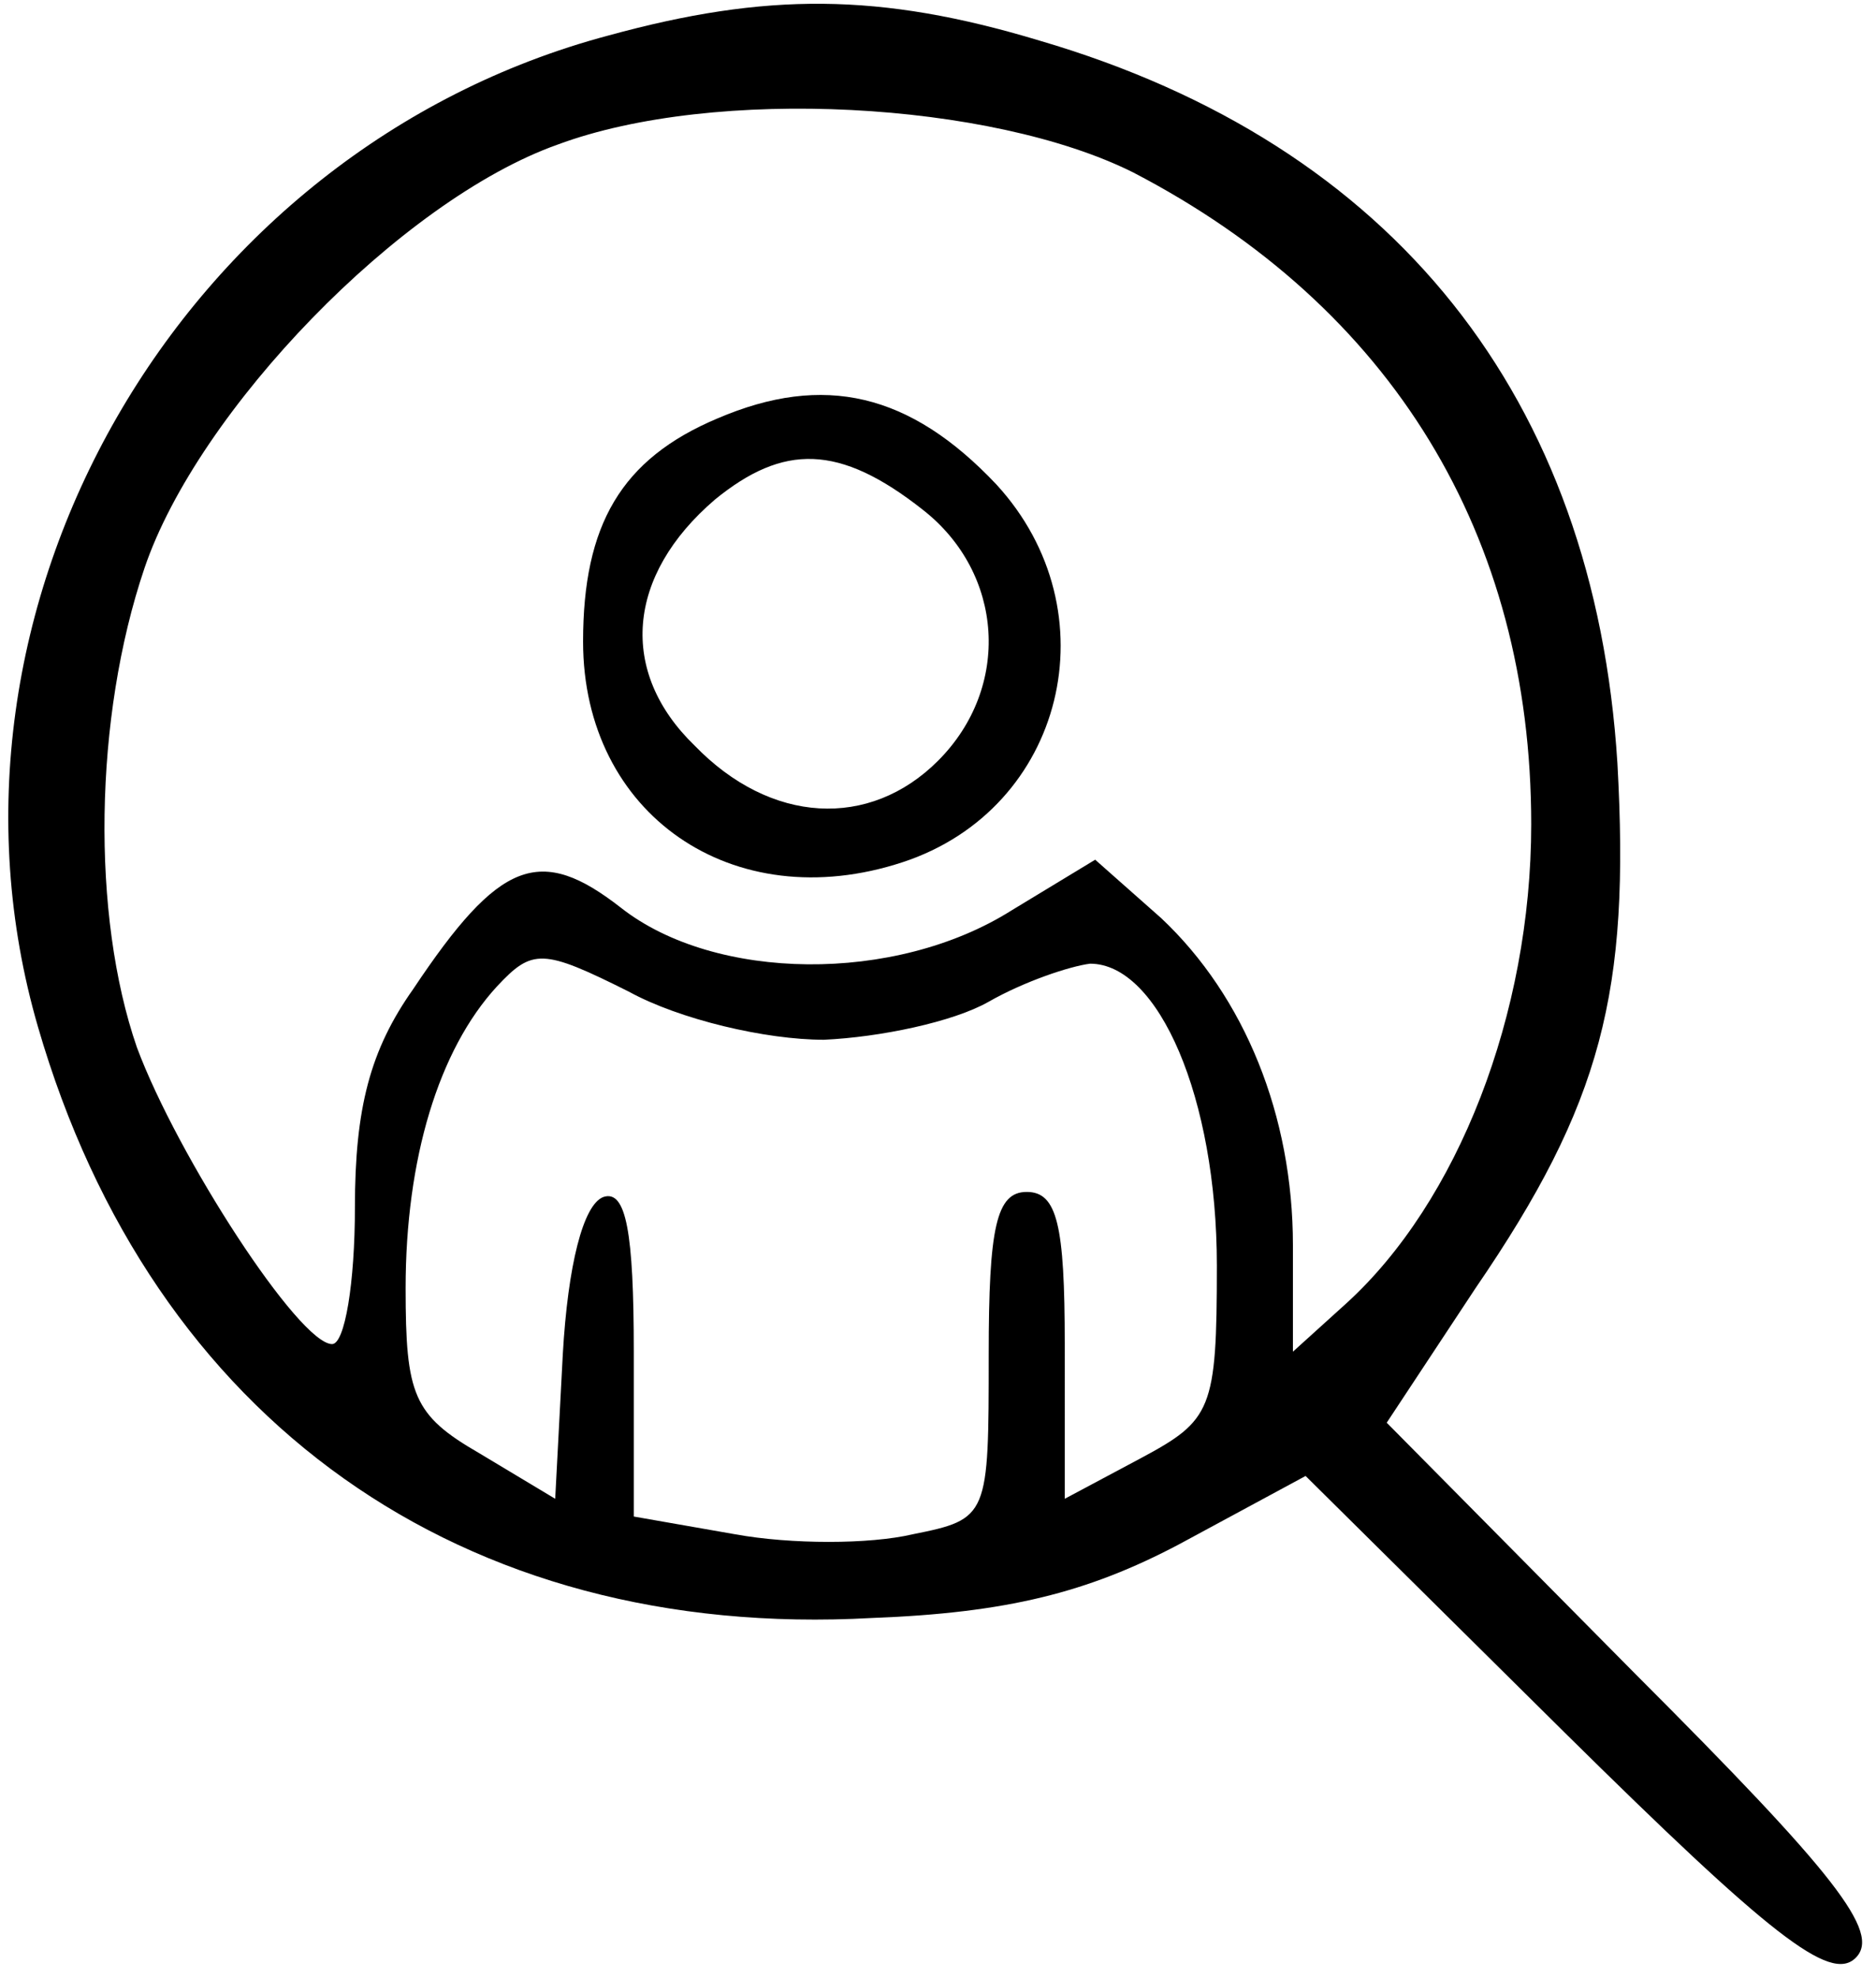 <svg version="1.0" xmlns="http://www.w3.org/2000/svg" width="98.667" height="104" viewBox="0 0 74 78"><path d="M24 1.4C7.1 5.9-3.3 24 1.5 40.5 6 56 18.2 64.7 34.4 63.8c5.3-.2 8.5-1 12.1-2.9l5-2.7 10.2 10.1c8.1 8 10.5 9.9 11.5 8.9s-.8-3.3-8.7-11.2l-9.8-9.9 3.5-5.3c5-7.3 6.1-11.7 5.6-20.7C62.9 15.7 55 5.7 41 1.6 34.7-.3 30.2-.3 24 1.4zm20.7 5.4c10.2 5.3 15.7 14.3 15.7 25.7 0 7.5-2.9 14.9-7.3 18.9L51 53.3v-4.2c0-5.1-1.9-9.8-5.2-12.9l-2.6-2.3-3.3 2c-4.6 2.9-11.7 2.8-15.4-.1-3.2-2.5-4.8-1.9-8.2 3.2-1.7 2.4-2.3 4.7-2.3 8.6 0 3-.4 5.4-.9 5.4-1.3 0-6.1-7.4-7.7-11.7-1.8-5.2-1.7-13 .3-18.9C7.8 16.2 15.8 7.9 22 5.7 28.2 3.4 39.1 4 44.7 6.8zM32.5 41c2.2-.1 5.1-.7 6.5-1.5 1.4-.8 3.2-1.4 4-1.5 2.7 0 5 5.3 5 11.9 0 5.7-.2 6.1-3 7.6l-3 1.6V53c0-4.7-.3-6-1.5-6S39 48.4 39 53.4c0 6.4 0 6.5-3 7.1-1.7.4-4.8.4-7 0l-4-.7v-6.5c0-4.7-.3-6.4-1.2-6.1-.8.3-1.4 2.7-1.6 6.2l-.3 5.7-3-1.8C16.3 55.8 16 55 16 50.8c0-5.1 1.3-9.4 3.6-11.9 1.4-1.5 1.8-1.5 5.2.2 2 1.1 5.4 1.9 7.7 1.9z"/><path d="M28.3 16.5c-3.8 1.6-5.3 4.2-5.3 8.8 0 6.8 5.9 10.9 12.6 8.7 6.4-2.1 8.3-9.9 3.7-14.9-3.4-3.6-6.8-4.4-11-2.6zm8.1 3.6c3.2 2.5 3.5 7 .6 9.9-2.7 2.7-6.6 2.5-9.6-.6-3-2.9-2.7-6.7.8-9.7 2.7-2.2 4.9-2.2 8.2.4z"/></svg>